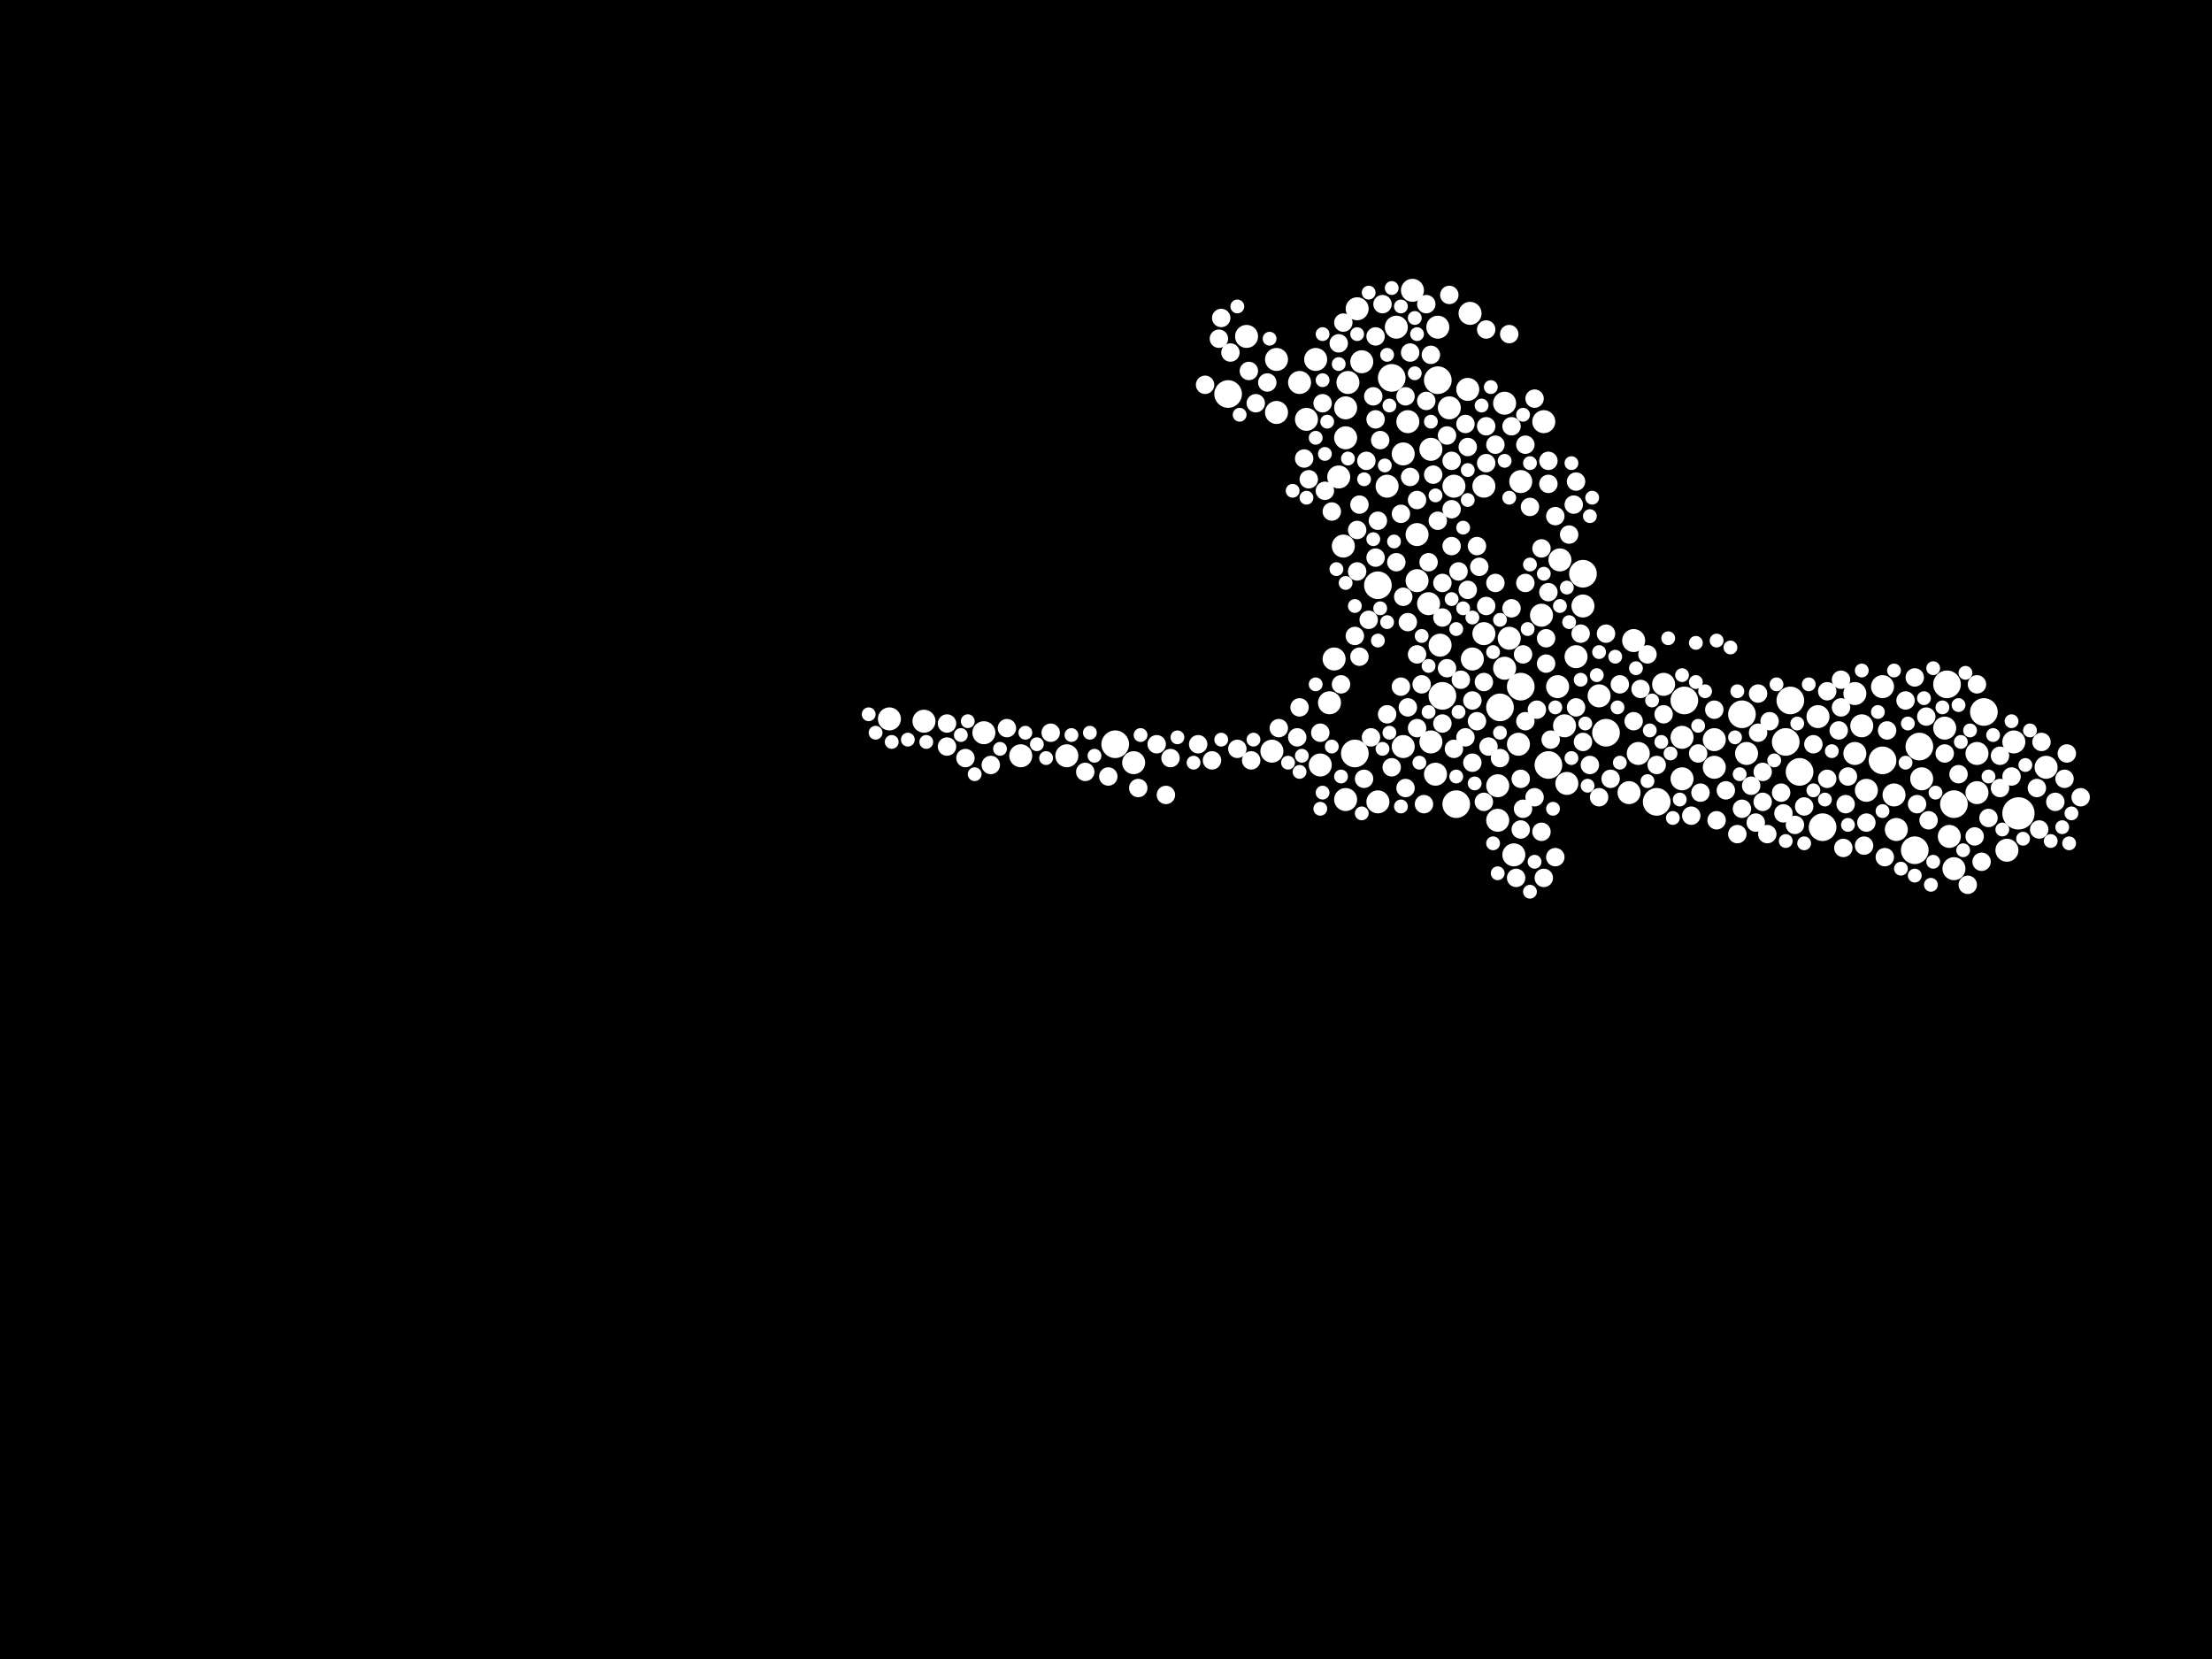 <?xml version="1.0" encoding="utf-8"?>
<svg xmlns="http://www.w3.org/2000/svg"
     xmlns:xlink="http://www.w3.org/1999/xlink" width="1920" height="1440" >

            <defs>
            <style type="text/css"><![CDATA[
circle {stroke: none;}
.c0 {fill: #FFFFFF;}
]]></style>
            </defs>
<rect x="0" y="0" width="1920" height="1440" fill="black"/>
<circle cx="1752" cy="706" r="14" class="c0"/>
<circle cx="1662" cy="738" r="12" class="c0"/>
<circle cx="1582" cy="718" r="12" class="c0"/>
<circle cx="1264" cy="698" r="12" class="c0"/>
<circle cx="1196" cy="508" r="12" class="c0"/>
<circle cx="1562" cy="670" r="12" class="c0"/>
<circle cx="1690" cy="594" r="12" class="c0"/>
<circle cx="1066" cy="342" r="12" class="c0"/>
<circle cx="1666" cy="648" r="12" class="c0"/>
<circle cx="1344" cy="664" r="12" class="c0"/>
<circle cx="1722" cy="618" r="12" class="c0"/>
<circle cx="1438" cy="696" r="12" class="c0"/>
<circle cx="1208" cy="328" r="12" class="c0"/>
<circle cx="1512" cy="620" r="12" class="c0"/>
<circle cx="968" cy="646" r="12" class="c0"/>
<circle cx="1374" cy="498" r="12" class="c0"/>
<circle cx="1394" cy="636" r="12" class="c0"/>
<circle cx="1176" cy="654" r="12" class="c0"/>
<circle cx="1302" cy="614" r="12" class="c0"/>
<circle cx="1550" cy="644" r="12" class="c0"/>
<circle cx="1252" cy="604" r="12" class="c0"/>
<circle cx="1696" cy="698" r="12" class="c0"/>
<circle cx="1554" cy="608" r="12" class="c0"/>
<circle cx="1462" cy="608" r="12" class="c0"/>
<circle cx="1320" cy="596" r="12" class="c0"/>
<circle cx="1248" cy="330" r="12" class="c0"/>
<circle cx="1634" cy="660" r="12" class="c0"/>
<circle cx="1242" cy="390" r="10" class="c0"/>
<circle cx="1128" cy="332" r="10" class="c0"/>
<circle cx="1352" cy="596" r="10" class="c0"/>
<circle cx="1374" cy="526" r="10" class="c0"/>
<circle cx="1692" cy="726" r="10" class="c0"/>
<circle cx="1776" cy="666" r="10" class="c0"/>
<circle cx="1634" cy="596" r="10" class="c0"/>
<circle cx="1360" cy="680" r="10" class="c0"/>
<circle cx="1204" cy="422" r="10" class="c0"/>
<circle cx="1444" cy="594" r="10" class="c0"/>
<circle cx="1222" cy="366" r="10" class="c0"/>
<circle cx="1142" cy="312" r="10" class="c0"/>
<circle cx="1338" cy="534" r="10" class="c0"/>
<circle cx="1488" cy="642" r="10" class="c0"/>
<circle cx="1422" cy="654" r="10" class="c0"/>
<circle cx="1616" cy="630" r="10" class="c0"/>
<circle cx="1134" cy="364" r="10" class="c0"/>
<circle cx="1368" cy="570" r="10" class="c0"/>
<circle cx="1318" cy="646" r="10" class="c0"/>
<circle cx="1218" cy="648" r="10" class="c0"/>
<circle cx="1646" cy="720" r="10" class="c0"/>
<circle cx="1610" cy="654" r="10" class="c0"/>
<circle cx="1168" cy="694" r="10" class="c0"/>
<circle cx="1146" cy="664" r="10" class="c0"/>
<circle cx="1108" cy="358" r="10" class="c0"/>
<circle cx="1644" cy="690" r="10" class="c0"/>
<circle cx="886" cy="656" r="10" class="c0"/>
<circle cx="1358" cy="630" r="10" class="c0"/>
<circle cx="1306" cy="350" r="10" class="c0"/>
<circle cx="1248" cy="284" r="10" class="c0"/>
<circle cx="1168" cy="380" r="10" class="c0"/>
<circle cx="1300" cy="682" r="10" class="c0"/>
<circle cx="1388" cy="604" r="10" class="c0"/>
<circle cx="1246" cy="672" r="10" class="c0"/>
<circle cx="1696" cy="754" r="10" class="c0"/>
<circle cx="1460" cy="676" r="10" class="c0"/>
<circle cx="1716" cy="688" r="10" class="c0"/>
<circle cx="1162" cy="414" r="10" class="c0"/>
<circle cx="1182" cy="314" r="10" class="c0"/>
<circle cx="1230" cy="504" r="10" class="c0"/>
<circle cx="1716" cy="654" r="10" class="c0"/>
<circle cx="1258" cy="354" r="10" class="c0"/>
<circle cx="1212" cy="284" r="10" class="c0"/>
<circle cx="1178" cy="268" r="10" class="c0"/>
<circle cx="802" cy="626" r="10" class="c0"/>
<circle cx="1154" cy="610" r="10" class="c0"/>
<circle cx="1340" cy="366" r="10" class="c0"/>
<circle cx="1620" cy="686" r="10" class="c0"/>
<circle cx="1262" cy="422" r="10" class="c0"/>
<circle cx="1104" cy="652" r="10" class="c0"/>
<circle cx="1240" cy="524" r="10" class="c0"/>
<circle cx="1610" cy="602" r="10" class="c0"/>
<circle cx="1166" cy="474" r="10" class="c0"/>
<circle cx="1274" cy="338" r="10" class="c0"/>
<circle cx="1668" cy="676" r="10" class="c0"/>
<circle cx="1300" cy="712" r="10" class="c0"/>
<circle cx="1306" cy="580" r="10" class="c0"/>
<circle cx="1250" cy="560" r="10" class="c0"/>
<circle cx="1288" cy="422" r="10" class="c0"/>
<circle cx="1516" cy="654" r="10" class="c0"/>
<circle cx="984" cy="662" r="10" class="c0"/>
<circle cx="1742" cy="738" r="10" class="c0"/>
<circle cx="1082" cy="292" r="10" class="c0"/>
<circle cx="1314" cy="742" r="10" class="c0"/>
<circle cx="1278" cy="572" r="10" class="c0"/>
<circle cx="1218" cy="394" r="10" class="c0"/>
<circle cx="926" cy="656" r="10" class="c0"/>
<circle cx="1354" cy="486" r="10" class="c0"/>
<circle cx="1414" cy="688" r="10" class="c0"/>
<circle cx="1688" cy="632" r="10" class="c0"/>
<circle cx="1276" cy="272" r="10" class="c0"/>
<circle cx="1170" cy="332" r="10" class="c0"/>
<circle cx="1748" cy="644" r="10" class="c0"/>
<circle cx="1310" cy="554" r="10" class="c0"/>
<circle cx="1488" cy="666" r="10" class="c0"/>
<circle cx="1288" cy="550" r="10" class="c0"/>
<circle cx="1320" cy="418" r="10" class="c0"/>
<circle cx="1242" cy="644" r="10" class="c0"/>
<circle cx="1108" cy="312" r="10" class="c0"/>
<circle cx="1230" cy="464" r="10" class="c0"/>
<circle cx="1158" cy="572" r="10" class="c0"/>
<circle cx="1418" cy="556" r="10" class="c0"/>
<circle cx="1578" cy="622" r="10" class="c0"/>
<circle cx="772" cy="624" r="10" class="c0"/>
<circle cx="1226" cy="252" r="10" class="c0"/>
<circle cx="1460" cy="640" r="10" class="c0"/>
<circle cx="1196" cy="696" r="10" class="c0"/>
<circle cx="854" cy="636" r="10" class="c0"/>
<circle cx="1168" cy="354" r="10" class="c0"/>
<circle cx="1394" cy="550" r="8" class="c0"/>
<circle cx="1380" cy="664" r="8" class="c0"/>
<circle cx="1586" cy="676" r="8" class="c0"/>
<circle cx="1344" cy="400" r="8" class="c0"/>
<circle cx="1520" cy="682" r="8" class="c0"/>
<circle cx="1344" cy="514" r="8" class="c0"/>
<circle cx="1074" cy="650" r="8" class="c0"/>
<circle cx="1224" cy="414" r="8" class="c0"/>
<circle cx="1476" cy="688" r="8" class="c0"/>
<circle cx="1636" cy="744" r="8" class="c0"/>
<circle cx="1252" cy="506" r="8" class="c0"/>
<circle cx="1534" cy="724" r="8" class="c0"/>
<circle cx="1150" cy="426" r="8" class="c0"/>
<circle cx="1784" cy="696" r="8" class="c0"/>
<circle cx="1278" cy="662" r="8" class="c0"/>
<circle cx="1362" cy="464" r="8" class="c0"/>
<circle cx="1512" cy="702" r="8" class="c0"/>
<circle cx="1350" cy="744" r="8" class="c0"/>
<circle cx="1490" cy="712" r="8" class="c0"/>
<circle cx="1768" cy="684" r="8" class="c0"/>
<circle cx="1176" cy="552" r="8" class="c0"/>
<circle cx="1274" cy="512" r="8" class="c0"/>
<circle cx="1136" cy="416" r="8" class="c0"/>
<circle cx="1328" cy="440" r="8" class="c0"/>
<circle cx="1234" cy="594" r="8" class="c0"/>
<circle cx="1194" cy="364" r="8" class="c0"/>
<circle cx="1186" cy="400" r="8" class="c0"/>
<circle cx="1292" cy="648" r="8" class="c0"/>
<circle cx="1338" cy="722" r="8" class="c0"/>
<circle cx="1268" cy="590" r="8" class="c0"/>
<circle cx="1474" cy="654" r="8" class="c0"/>
<circle cx="1204" cy="620" r="8" class="c0"/>
<circle cx="1238" cy="348" r="8" class="c0"/>
<circle cx="1162" cy="298" r="8" class="c0"/>
<circle cx="1310" cy="290" r="8" class="c0"/>
<circle cx="1602" cy="698" r="8" class="c0"/>
<circle cx="1536" cy="626" r="8" class="c0"/>
<circle cx="1230" cy="434" r="8" class="c0"/>
<circle cx="1218" cy="518" r="8" class="c0"/>
<circle cx="1664" cy="698" r="8" class="c0"/>
<circle cx="1794" cy="654" r="8" class="c0"/>
<circle cx="1164" cy="594" r="8" class="c0"/>
<circle cx="1262" cy="650" r="8" class="c0"/>
<circle cx="1488" cy="616" r="8" class="c0"/>
<circle cx="1260" cy="474" r="8" class="c0"/>
<circle cx="1498" cy="686" r="8" class="c0"/>
<circle cx="822" cy="648" r="8" class="c0"/>
<circle cx="1128" cy="614" r="8" class="c0"/>
<circle cx="1282" cy="626" r="8" class="c0"/>
<circle cx="1178" cy="460" r="8" class="c0"/>
<circle cx="1260" cy="442" r="8" class="c0"/>
<circle cx="1212" cy="488" r="8" class="c0"/>
<circle cx="1200" cy="264" r="8" class="c0"/>
<circle cx="1290" cy="370" r="8" class="c0"/>
<circle cx="822" cy="628" r="8" class="c0"/>
<circle cx="1366" cy="438" r="8" class="c0"/>
<circle cx="1638" cy="634" r="8" class="c0"/>
<circle cx="1260" cy="400" r="8" class="c0"/>
<circle cx="1290" cy="286" r="8" class="c0"/>
<circle cx="1662" cy="588" r="8" class="c0"/>
<circle cx="1672" cy="622" r="8" class="c0"/>
<circle cx="1284" cy="492" r="8" class="c0"/>
<circle cx="1368" cy="614" r="8" class="c0"/>
<circle cx="1398" cy="676" r="8" class="c0"/>
<circle cx="1146" cy="636" r="8" class="c0"/>
<circle cx="1418" cy="626" r="8" class="c0"/>
<circle cx="1298" cy="386" r="8" class="c0"/>
<circle cx="988" cy="684" r="8" class="c0"/>
<circle cx="1222" cy="614" r="8" class="c0"/>
<circle cx="1508" cy="724" r="8" class="c0"/>
<circle cx="1196" cy="452" r="8" class="c0"/>
<circle cx="1004" cy="646" r="8" class="c0"/>
<circle cx="1016" cy="658" r="8" class="c0"/>
<circle cx="1194" cy="484" r="8" class="c0"/>
<circle cx="1332" cy="346" r="8" class="c0"/>
<circle cx="1178" cy="496" r="8" class="c0"/>
<circle cx="1340" cy="762" r="8" class="c0"/>
<circle cx="1770" cy="720" r="8" class="c0"/>
<circle cx="1600" cy="736" r="8" class="c0"/>
<circle cx="1208" cy="666" r="8" class="c0"/>
<circle cx="1274" cy="388" r="8" class="c0"/>
<circle cx="1406" cy="594" r="8" class="c0"/>
<circle cx="1100" cy="332" r="8" class="c0"/>
<circle cx="1716" cy="594" r="8" class="c0"/>
<circle cx="1736" cy="656" r="8" class="c0"/>
<circle cx="1192" cy="344" r="8" class="c0"/>
<circle cx="1290" cy="402" r="8" class="c0"/>
<circle cx="1654" cy="608" r="8" class="c0"/>
<circle cx="1252" cy="628" r="8" class="c0"/>
<circle cx="1194" cy="292" r="8" class="c0"/>
<circle cx="1688" cy="654" r="8" class="c0"/>
<circle cx="912" cy="636" r="8" class="c0"/>
<circle cx="1040" cy="646" r="8" class="c0"/>
<circle cx="1312" cy="528" r="8" class="c0"/>
<circle cx="860" cy="664" r="8" class="c0"/>
<circle cx="1566" cy="700" r="8" class="c0"/>
<circle cx="1324" cy="386" r="8" class="c0"/>
<circle cx="1344" cy="420" r="8" class="c0"/>
<circle cx="1312" cy="370" r="8" class="c0"/>
<circle cx="1332" cy="692" r="8" class="c0"/>
<circle cx="1184" cy="676" r="8" class="c0"/>
<circle cx="1322" cy="702" r="8" class="c0"/>
<circle cx="1256" cy="378" r="8" class="c0"/>
<circle cx="1180" cy="438" r="8" class="c0"/>
<circle cx="1288" cy="696" r="8" class="c0"/>
<circle cx="1156" cy="444" r="8" class="c0"/>
<circle cx="1586" cy="600" r="8" class="c0"/>
<circle cx="1220" cy="684" r="8" class="c0"/>
<circle cx="1574" cy="646" r="8" class="c0"/>
<circle cx="1736" cy="684" r="8" class="c0"/>
<circle cx="1180" cy="570" r="8" class="c0"/>
<circle cx="1256" cy="580" r="8" class="c0"/>
<circle cx="1316" cy="762" r="8" class="c0"/>
<circle cx="1438" cy="664" r="8" class="c0"/>
<circle cx="1052" cy="660" r="8" class="c0"/>
<circle cx="1714" cy="726" r="8" class="c0"/>
<circle cx="1278" cy="608" r="8" class="c0"/>
<circle cx="1060" cy="276" r="8" class="c0"/>
<circle cx="1444" cy="620" r="8" class="c0"/>
<circle cx="1468" cy="708" r="8" class="c0"/>
<circle cx="1320" cy="676" r="8" class="c0"/>
<circle cx="1190" cy="640" r="8" class="c0"/>
<circle cx="1806" cy="692" r="8" class="c0"/>
<circle cx="1090" cy="350" r="8" class="c0"/>
<circle cx="1700" cy="672" r="8" class="c0"/>
<circle cx="1290" cy="526" r="8" class="c0"/>
<circle cx="1110" cy="632" r="8" class="c0"/>
<circle cx="1126" cy="640" r="8" class="c0"/>
<circle cx="1374" cy="644" r="8" class="c0"/>
<circle cx="1350" cy="448" r="8" class="c0"/>
<circle cx="1546" cy="688" r="8" class="c0"/>
<circle cx="1620" cy="714" r="8" class="c0"/>
<circle cx="1430" cy="568" r="8" class="c0"/>
<circle cx="1068" cy="306" r="8" class="c0"/>
<circle cx="1252" cy="536" r="8" class="c0"/>
<circle cx="1222" cy="540" r="8" class="c0"/>
<circle cx="1236" cy="698" r="8" class="c0"/>
<circle cx="1224" cy="306" r="8" class="c0"/>
<circle cx="1188" cy="538" r="8" class="c0"/>
<circle cx="1530" cy="670" r="8" class="c0"/>
<circle cx="1166" cy="280" r="8" class="c0"/>
<circle cx="1216" cy="446" r="8" class="c0"/>
<circle cx="1598" cy="614" r="8" class="c0"/>
<circle cx="1548" cy="706" r="8" class="c0"/>
<circle cx="1558" cy="716" r="8" class="c0"/>
<circle cx="1238" cy="264" r="8" class="c0"/>
<circle cx="1526" cy="636" r="8" class="c0"/>
<circle cx="1596" cy="634" r="8" class="c0"/>
<circle cx="1424" cy="598" r="8" class="c0"/>
<circle cx="1372" cy="550" r="8" class="c0"/>
<circle cx="1604" cy="674" r="8" class="c0"/>
<circle cx="1368" cy="418" r="8" class="c0"/>
<circle cx="1324" cy="506" r="8" class="c0"/>
<circle cx="1132" cy="398" r="8" class="c0"/>
<circle cx="1342" cy="554" r="8" class="c0"/>
<circle cx="1726" cy="710" r="8" class="c0"/>
<circle cx="1058" cy="294" r="8" class="c0"/>
<circle cx="1148" cy="350" r="8" class="c0"/>
<circle cx="1084" cy="322" r="8" class="c0"/>
<circle cx="1322" cy="568" r="8" class="c0"/>
<circle cx="1342" cy="576" r="8" class="c0"/>
<circle cx="1230" cy="568" r="8" class="c0"/>
<circle cx="838" cy="658" r="8" class="c0"/>
<circle cx="1708" cy="768" r="8" class="c0"/>
<circle cx="962" cy="674" r="8" class="c0"/>
<circle cx="1334" cy="616" r="8" class="c0"/>
<circle cx="1388" cy="692" r="8" class="c0"/>
<circle cx="1298" cy="506" r="8" class="c0"/>
<circle cx="1242" cy="308" r="8" class="c0"/>
<circle cx="1244" cy="412" r="8" class="c0"/>
<circle cx="1792" cy="676" r="8" class="c0"/>
<circle cx="1324" cy="626" r="8" class="c0"/>
<circle cx="1746" cy="674" r="8" class="c0"/>
<circle cx="1772" cy="644" r="8" class="c0"/>
<circle cx="1230" cy="632" r="8" class="c0"/>
<circle cx="1198" cy="382" r="8" class="c0"/>
<circle cx="1258" cy="256" r="8" class="c0"/>
<circle cx="1266" cy="496" r="8" class="c0"/>
<circle cx="1046" cy="334" r="8" class="c0"/>
<circle cx="1526" cy="602" r="8" class="c0"/>
<circle cx="1338" cy="476" r="8" class="c0"/>
<circle cx="1220" cy="344" r="8" class="c0"/>
<circle cx="1618" cy="734" r="8" class="c0"/>
<circle cx="1086" cy="660" r="8" class="c0"/>
<circle cx="874" cy="632" r="8" class="c0"/>
<circle cx="1248" cy="452" r="8" class="c0"/>
<circle cx="942" cy="670" r="8" class="c0"/>
<circle cx="1288" cy="592" r="8" class="c0"/>
<circle cx="1012" cy="690" r="8" class="c0"/>
<circle cx="1720" cy="748" r="8" class="c0"/>
<circle cx="1524" cy="714" r="8" class="c0"/>
<circle cx="1674" cy="712" r="8" class="c0"/>
<circle cx="1530" cy="696" r="8" class="c0"/>
<circle cx="1272" cy="368" r="8" class="c0"/>
<circle cx="1282" cy="474" r="8" class="c0"/>
<circle cx="1240" cy="488" r="8" class="c0"/>
<circle cx="1346" cy="642" r="8" class="c0"/>
<circle cx="1598" cy="590" r="8" class="c0"/>
<circle cx="1216" cy="596" r="8" class="c0"/>
<circle cx="1302" cy="658" r="8" class="c0"/>
<circle cx="1320" cy="720" r="8" class="c0"/>
<circle cx="1272" cy="640" r="8" class="c0"/>
<circle cx="1480" cy="600" r="6" class="c0"/>
<circle cx="1644" cy="582" r="6" class="c0"/>
<circle cx="1402" cy="570" r="6" class="c0"/>
<circle cx="1270" cy="528" r="6" class="c0"/>
<circle cx="946" cy="636" r="6" class="c0"/>
<circle cx="1210" cy="470" r="6" class="c0"/>
<circle cx="1302" cy="636" r="6" class="c0"/>
<circle cx="1364" cy="402" r="6" class="c0"/>
<circle cx="1406" cy="662" r="6" class="c0"/>
<circle cx="1150" cy="394" r="6" class="c0"/>
<circle cx="1118" cy="662" r="6" class="c0"/>
<circle cx="1354" cy="526" r="6" class="c0"/>
<circle cx="1452" cy="710" r="6" class="c0"/>
<circle cx="1650" cy="754" r="6" class="c0"/>
<circle cx="1510" cy="672" r="6" class="c0"/>
<circle cx="1442" cy="644" r="6" class="c0"/>
<circle cx="1204" cy="540" r="6" class="c0"/>
<circle cx="1686" cy="614" r="6" class="c0"/>
<circle cx="1490" cy="556" r="6" class="c0"/>
<circle cx="930" cy="638" r="6" class="c0"/>
<circle cx="1570" cy="594" r="6" class="c0"/>
<circle cx="788" cy="642" r="6" class="c0"/>
<circle cx="1420" cy="580" r="6" class="c0"/>
<circle cx="1364" cy="658" r="6" class="c0"/>
<circle cx="1142" cy="380" r="6" class="c0"/>
<circle cx="1566" cy="732" r="6" class="c0"/>
<circle cx="1148" cy="688" r="6" class="c0"/>
<circle cx="1294" cy="336" r="6" class="c0"/>
<circle cx="1404" cy="614" r="6" class="c0"/>
<circle cx="1348" cy="702" r="6" class="c0"/>
<circle cx="1434" cy="608" r="6" class="c0"/>
<circle cx="1134" cy="432" r="6" class="c0"/>
<circle cx="1022" cy="640" r="6" class="c0"/>
<circle cx="1146" cy="702" r="6" class="c0"/>
<circle cx="1306" cy="400" r="6" class="c0"/>
<circle cx="1280" cy="680" r="6" class="c0"/>
<circle cx="890" cy="636" r="6" class="c0"/>
<circle cx="1360" cy="510" r="6" class="c0"/>
<circle cx="1678" cy="748" r="6" class="c0"/>
<circle cx="1656" cy="628" r="6" class="c0"/>
<circle cx="1746" cy="626" r="6" class="c0"/>
<circle cx="1270" cy="458" r="6" class="c0"/>
<circle cx="1560" cy="628" r="6" class="c0"/>
<circle cx="1182" cy="706" r="6" class="c0"/>
<circle cx="1780" cy="730" r="6" class="c0"/>
<circle cx="1432" cy="634" r="6" class="c0"/>
<circle cx="1232" cy="662" r="6" class="c0"/>
<circle cx="1216" cy="700" r="6" class="c0"/>
<circle cx="1472" cy="558" r="6" class="c0"/>
<circle cx="1164" cy="674" r="6" class="c0"/>
<circle cx="1700" cy="612" r="6" class="c0"/>
<circle cx="908" cy="658" r="6" class="c0"/>
<circle cx="950" cy="656" r="6" class="c0"/>
<circle cx="1448" cy="554" r="6" class="c0"/>
<circle cx="1340" cy="498" r="6" class="c0"/>
<circle cx="1790" cy="718" r="6" class="c0"/>
<circle cx="1286" cy="352" r="6" class="c0"/>
<circle cx="1168" cy="506" r="6" class="c0"/>
<circle cx="1630" cy="618" r="6" class="c0"/>
<circle cx="1332" cy="748" r="6" class="c0"/>
<circle cx="1590" cy="652" r="6" class="c0"/>
<circle cx="1616" cy="582" r="6" class="c0"/>
<circle cx="1382" cy="432" r="6" class="c0"/>
<circle cx="840" cy="626" r="6" class="c0"/>
<circle cx="1326" cy="546" r="6" class="c0"/>
<circle cx="1264" cy="546" r="6" class="c0"/>
<circle cx="1758" cy="664" r="6" class="c0"/>
<circle cx="1380" cy="448" r="6" class="c0"/>
<circle cx="1204" cy="308" r="6" class="c0"/>
<circle cx="1148" cy="330" r="6" class="c0"/>
<circle cx="1328" cy="490" r="6" class="c0"/>
<circle cx="1302" cy="538" r="6" class="c0"/>
<circle cx="1074" cy="266" r="6" class="c0"/>
<circle cx="1088" cy="642" r="6" class="c0"/>
<circle cx="1702" cy="644" r="6" class="c0"/>
<circle cx="1634" cy="704" r="6" class="c0"/>
<circle cx="1450" cy="654" r="6" class="c0"/>
<circle cx="1162" cy="316" r="6" class="c0"/>
<circle cx="1726" cy="674" r="6" class="c0"/>
<circle cx="1266" cy="618" r="6" class="c0"/>
<circle cx="1228" cy="276" r="6" class="c0"/>
<circle cx="1176" cy="526" r="6" class="c0"/>
<circle cx="1430" cy="678" r="6" class="c0"/>
<circle cx="1102" cy="294" r="6" class="c0"/>
<circle cx="1362" cy="540" r="6" class="c0"/>
<circle cx="1386" cy="586" r="6" class="c0"/>
<circle cx="1192" cy="468" r="6" class="c0"/>
<circle cx="1662" cy="760" r="6" class="c0"/>
<circle cx="1474" cy="630" r="6" class="c0"/>
<circle cx="900" cy="646" r="6" class="c0"/>
<circle cx="1376" cy="628" r="6" class="c0"/>
<circle cx="1242" cy="366" r="6" class="c0"/>
<circle cx="1710" cy="634" r="6" class="c0"/>
<circle cx="1388" cy="566" r="6" class="c0"/>
<circle cx="1328" cy="774" r="6" class="c0"/>
<circle cx="1458" cy="694" r="6" class="c0"/>
<circle cx="1142" cy="594" r="6" class="c0"/>
<circle cx="1060" cy="642" r="6" class="c0"/>
<circle cx="1160" cy="494" r="6" class="c0"/>
<circle cx="1170" cy="398" r="6" class="c0"/>
<circle cx="1200" cy="650" r="6" class="c0"/>
<circle cx="1540" cy="660" r="6" class="c0"/>
<circle cx="1310" cy="432" r="6" class="c0"/>
<circle cx="1296" cy="566" r="6" class="c0"/>
<circle cx="1264" cy="674" r="6" class="c0"/>
<circle cx="1738" cy="720" r="6" class="c0"/>
<circle cx="1796" cy="732" r="6" class="c0"/>
<circle cx="1574" cy="686" r="6" class="c0"/>
<circle cx="1148" cy="290" r="6" class="c0"/>
<circle cx="1122" cy="426" r="6" class="c0"/>
<circle cx="1460" cy="586" r="6" class="c0"/>
<circle cx="1584" cy="694" r="6" class="c0"/>
<circle cx="760" cy="636" r="6" class="c0"/>
<circle cx="1676" cy="768" r="6" class="c0"/>
<circle cx="1240" cy="618" r="6" class="c0"/>
<circle cx="1678" cy="580" r="6" class="c0"/>
<circle cx="1350" cy="614" r="6" class="c0"/>
<circle cx="990" cy="638" r="6" class="c0"/>
<circle cx="1202" cy="404" r="6" class="c0"/>
<circle cx="1604" cy="716" r="6" class="c0"/>
<circle cx="868" cy="650" r="6" class="c0"/>
<circle cx="1372" cy="590" r="6" class="c0"/>
<circle cx="1798" cy="706" r="6" class="c0"/>
<circle cx="1670" cy="606" r="6" class="c0"/>
<circle cx="1178" cy="290" r="6" class="c0"/>
<circle cx="1076" cy="360" r="6" class="c0"/>
<circle cx="1730" cy="638" r="6" class="c0"/>
<circle cx="1278" cy="536" r="6" class="c0"/>
<circle cx="1542" cy="594" r="6" class="c0"/>
<circle cx="1654" cy="662" r="6" class="c0"/>
<circle cx="774" cy="644" r="6" class="c0"/>
<circle cx="1246" cy="430" r="6" class="c0"/>
<circle cx="1378" cy="682" r="6" class="c0"/>
<circle cx="1762" cy="634" r="6" class="c0"/>
<circle cx="1206" cy="352" r="6" class="c0"/>
<circle cx="1300" cy="758" r="6" class="c0"/>
<circle cx="1152" cy="366" r="6" class="c0"/>
<circle cx="1196" cy="556" r="6" class="c0"/>
<circle cx="1228" cy="324" r="6" class="c0"/>
<circle cx="1706" cy="584" r="6" class="c0"/>
<circle cx="1230" cy="290" r="6" class="c0"/>
<circle cx="1260" cy="520" r="6" class="c0"/>
<circle cx="1296" cy="732" r="6" class="c0"/>
<circle cx="1234" cy="552" r="6" class="c0"/>
<circle cx="1508" cy="600" r="6" class="c0"/>
<circle cx="834" cy="638" r="6" class="c0"/>
<circle cx="1502" cy="562" r="6" class="c0"/>
<circle cx="1188" cy="254" r="6" class="c0"/>
<circle cx="1130" cy="656" r="6" class="c0"/>
<circle cx="1680" cy="688" r="6" class="c0"/>
<circle cx="1704" cy="738" r="6" class="c0"/>
<circle cx="1128" cy="670" r="6" class="c0"/>
<circle cx="1036" cy="662" r="6" class="c0"/>
<circle cx="1216" cy="266" r="6" class="c0"/>
<circle cx="1274" cy="434" r="6" class="c0"/>
<circle cx="1156" cy="648" r="6" class="c0"/>
<circle cx="804" cy="644" r="6" class="c0"/>
<circle cx="1550" cy="730" r="6" class="c0"/>
<circle cx="1322" cy="360" r="6" class="c0"/>
<circle cx="754" cy="620" r="6" class="c0"/>
<circle cx="1756" cy="728" r="6" class="c0"/>
<circle cx="1328" cy="402" r="6" class="c0"/>
<circle cx="1274" cy="408" r="6" class="c0"/>
<circle cx="1472" cy="592" r="6" class="c0"/>
<circle cx="1240" cy="578" r="6" class="c0"/>
<circle cx="1206" cy="636" r="6" class="c0"/>
<circle cx="846" cy="672" r="6" class="c0"/>
<circle cx="1184" cy="416" r="6" class="c0"/>
<circle cx="1506" cy="640" r="6" class="c0"/>
<circle cx="1198" cy="528" r="6" class="c0"/>
<circle cx="1208" cy="250" r="6" class="c0"/>
</svg>
